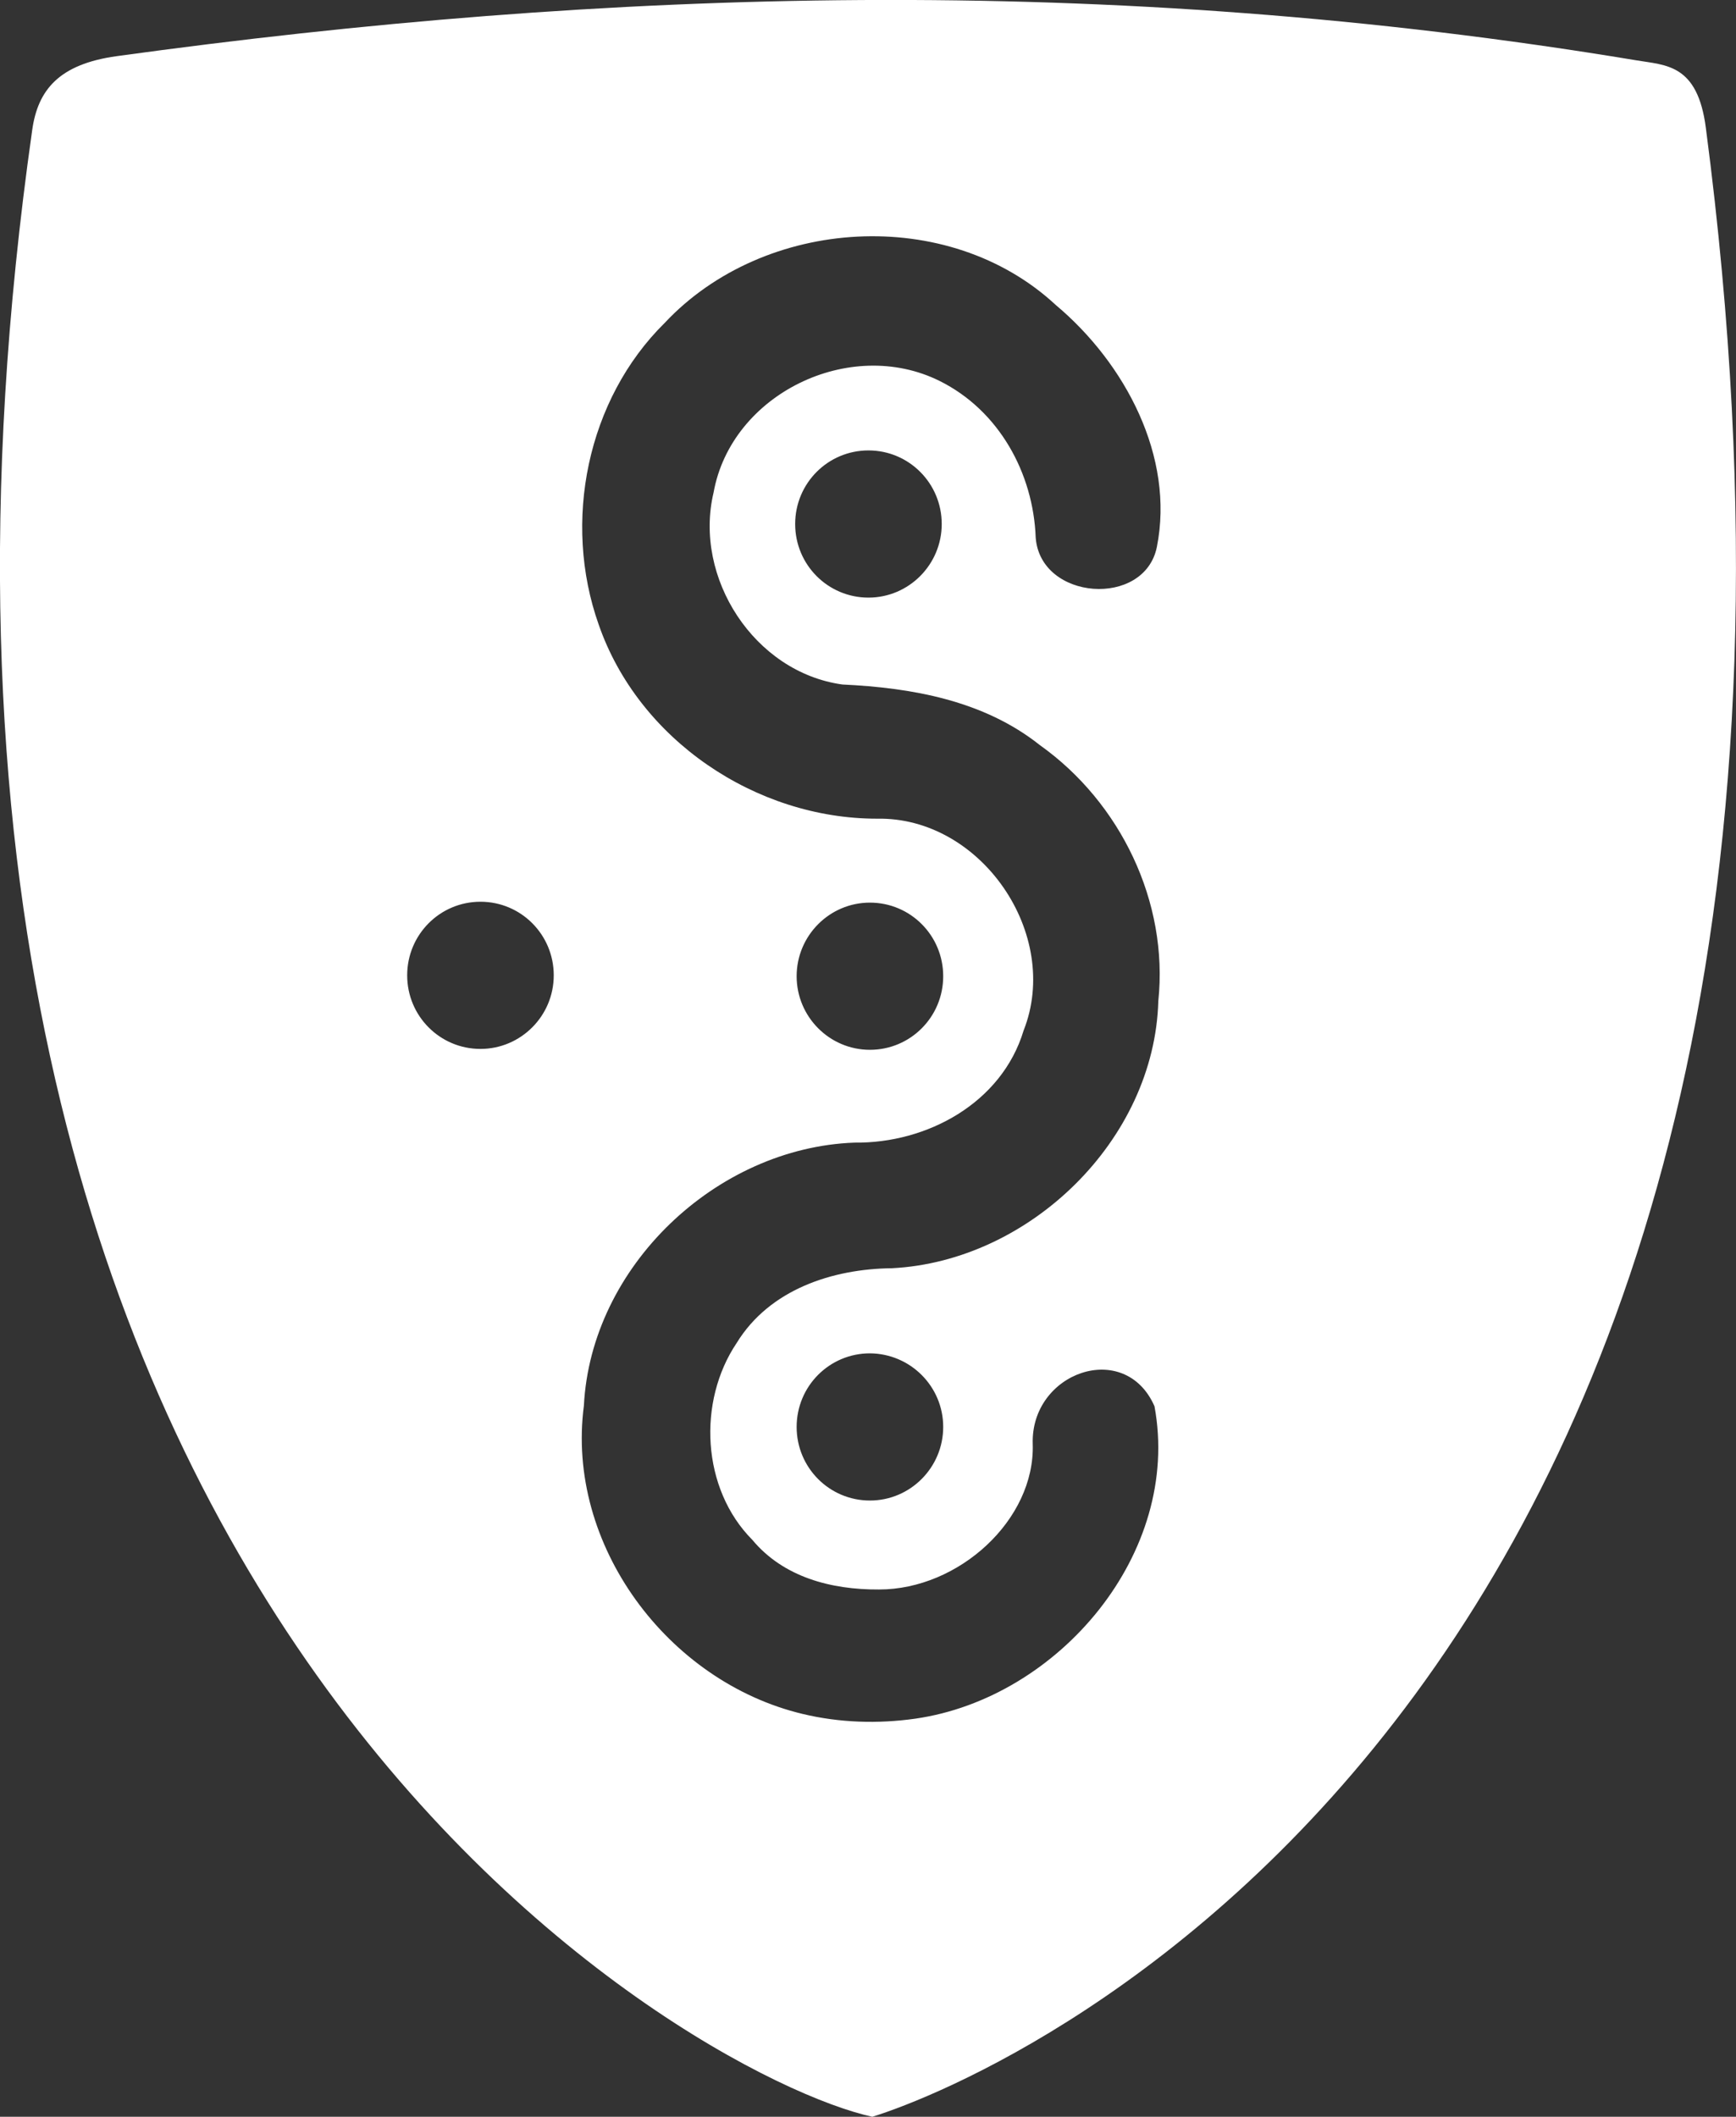 <?xml version="1.0" encoding="utf-8"?>
<!-- Generator: Adobe Illustrator 20.0.0, SVG Export Plug-In . SVG Version: 6.00 Build 0)  -->
<svg version="1.1"
	 id="svg2" inkscape:output_extension="org.inkscape.output.svg.inkscape" inkscape:version="0.46" sodipodi:docname="Syddjurs_Kommune_coa.svg" sodipodi:version="0.32" xmlns:cc="http://creativecommons.org/ns#" xmlns:dc="http://purl.org/dc/elements/1.1/" xmlns:inkscape="http://www.inkscape.org/namespaces/inkscape" xmlns:rdf="http://www.w3.org/1999/02/22-rdf-syntax-ns#" xmlns:sodipodi="http://sodipodi.sourceforge.net/DTD/sodipodi-0.dtd" xmlns:svg="http://www.w3.org/2000/svg"
	 xmlns="http://www.w3.org/2000/svg" xmlns:xlink="http://www.w3.org/1999/xlink" x="0px" y="0px" viewBox="0 0 587.5 716.2"
	 style="enable-background:new 0 0 587.5 716.2;" xml:space="preserve">
<rect x="0" y="0" width="587.5" height="716.2" fill="#333333" stroke="none"/>
<style type="text/css">
	.st0{fill:#FFFFFF;}
</style>
<defs>
	
	
		<inkscape:perspective  id="perspective3237" inkscape:persp3d-origin="372.04724 : 350.78739 : 1" inkscape:vp_x="0 : 526.18109 : 1" inkscape:vp_y="0 : 1000 : 0" inkscape:vp_z="744.09448 : 526.18109 : 1" sodipodi:type="inkscape:persp3d">
		</inkscape:perspective>
</defs>
<sodipodi:namedview  bordercolor="#666666" borderopacity="1.0" id="base" inkscape:current-layer="svg2" inkscape:cx="441.04323" inkscape:cy="343.43489" inkscape:document-units="px" inkscape:pageopacity="1" inkscape:pageshadow="2" inkscape:showpageshadow="false" inkscape:window-height="964" inkscape:window-width="1680" inkscape:window-x="-4" inkscape:window-y="-4" inkscape:zoom="0.98994949" pagecolor="#e0e0e0" showborder="false" showgrid="false">
	</sodipodi:namedview>
<path class="st0" d="M577.3,43.3c-2.8-21.7-13.5-21.2-23.6-22.9C374.9-9.3,205-3.8,39.5,19C20,21.7,12.8,30.4,10.9,44
	C-59.9,542,234.5,703,295.2,716.2C339.6,702.5,646.8,573,577.3,43.3z M162.6,354.9c-13.7,0-24.8-11.1-24.8-24.9s11.1-24.9,24.8-24.9
	c13.7,0,24.8,11.1,24.8,24.9S176.2,354.9,162.6,354.9z M318,128.9c-30.4-15.1-70.5,4.4-76.5,37.7c-6.9,28.9,13.8,60.9,43.6,65
	c23.5,1.1,47.8,5.4,66.8,20.5c27.3,19.4,43.6,53.1,40.1,86.6c-1.3,47-43.5,88-90.1,90.4c-20.2,0.2-41.5,7.2-52.6,25.3
	c-13.3,19.8-11.9,49.3,5.3,66.6c10.5,12.6,26.6,16.9,42.9,16.8c27,0,52.8-23.6,52-49.2c-0.8-24.3,31.2-35.6,41.2-12.8
	c9.2,49.6-32.3,98.7-80.9,105.7c-12.7,1.8-25.7,1.4-38.2-1.6c-45.6-10.9-80.2-57.2-74-104.3c2.4-47.1,44.8-87.3,91.6-89
	c24.5,0.3,49.8-13.4,57.2-37.9c12.9-32.6-14.4-72.4-49.6-71.7c-41,0-80.7-26.7-94.2-65.7c-12.3-34.7-4-76.1,22.4-102.1
	c33.7-35.9,95.9-39.8,132.3-6c23.5,19.7,40.3,51.4,34.2,81.9c-4.2,20.6-39.4,18.1-41-3.2C349.7,160.1,338.1,138.9,318,128.9z
	 M318.7,177.3c0,13.7-11.1,24.9-24.8,24.9c-13.7,0-24.8-11.1-24.8-24.9s11.1-24.9,24.8-24.9C307.6,152.4,318.7,163.5,318.7,177.3z
	 M319.2,482.8c0,13.7-11.1,24.9-24.8,24.9c-13.7,0-24.8-11.1-24.8-24.9s11.1-24.9,24.8-24.9C308.1,458,319.2,469.1,319.2,482.8z
	 M269.6,330.3c0-13.7,11.1-24.9,24.8-24.9c13.7,0,24.8,11.1,24.8,24.9s-11.1,24.9-24.8,24.9C280.7,355.2,269.6,344,269.6,330.3z"/>
</svg>
